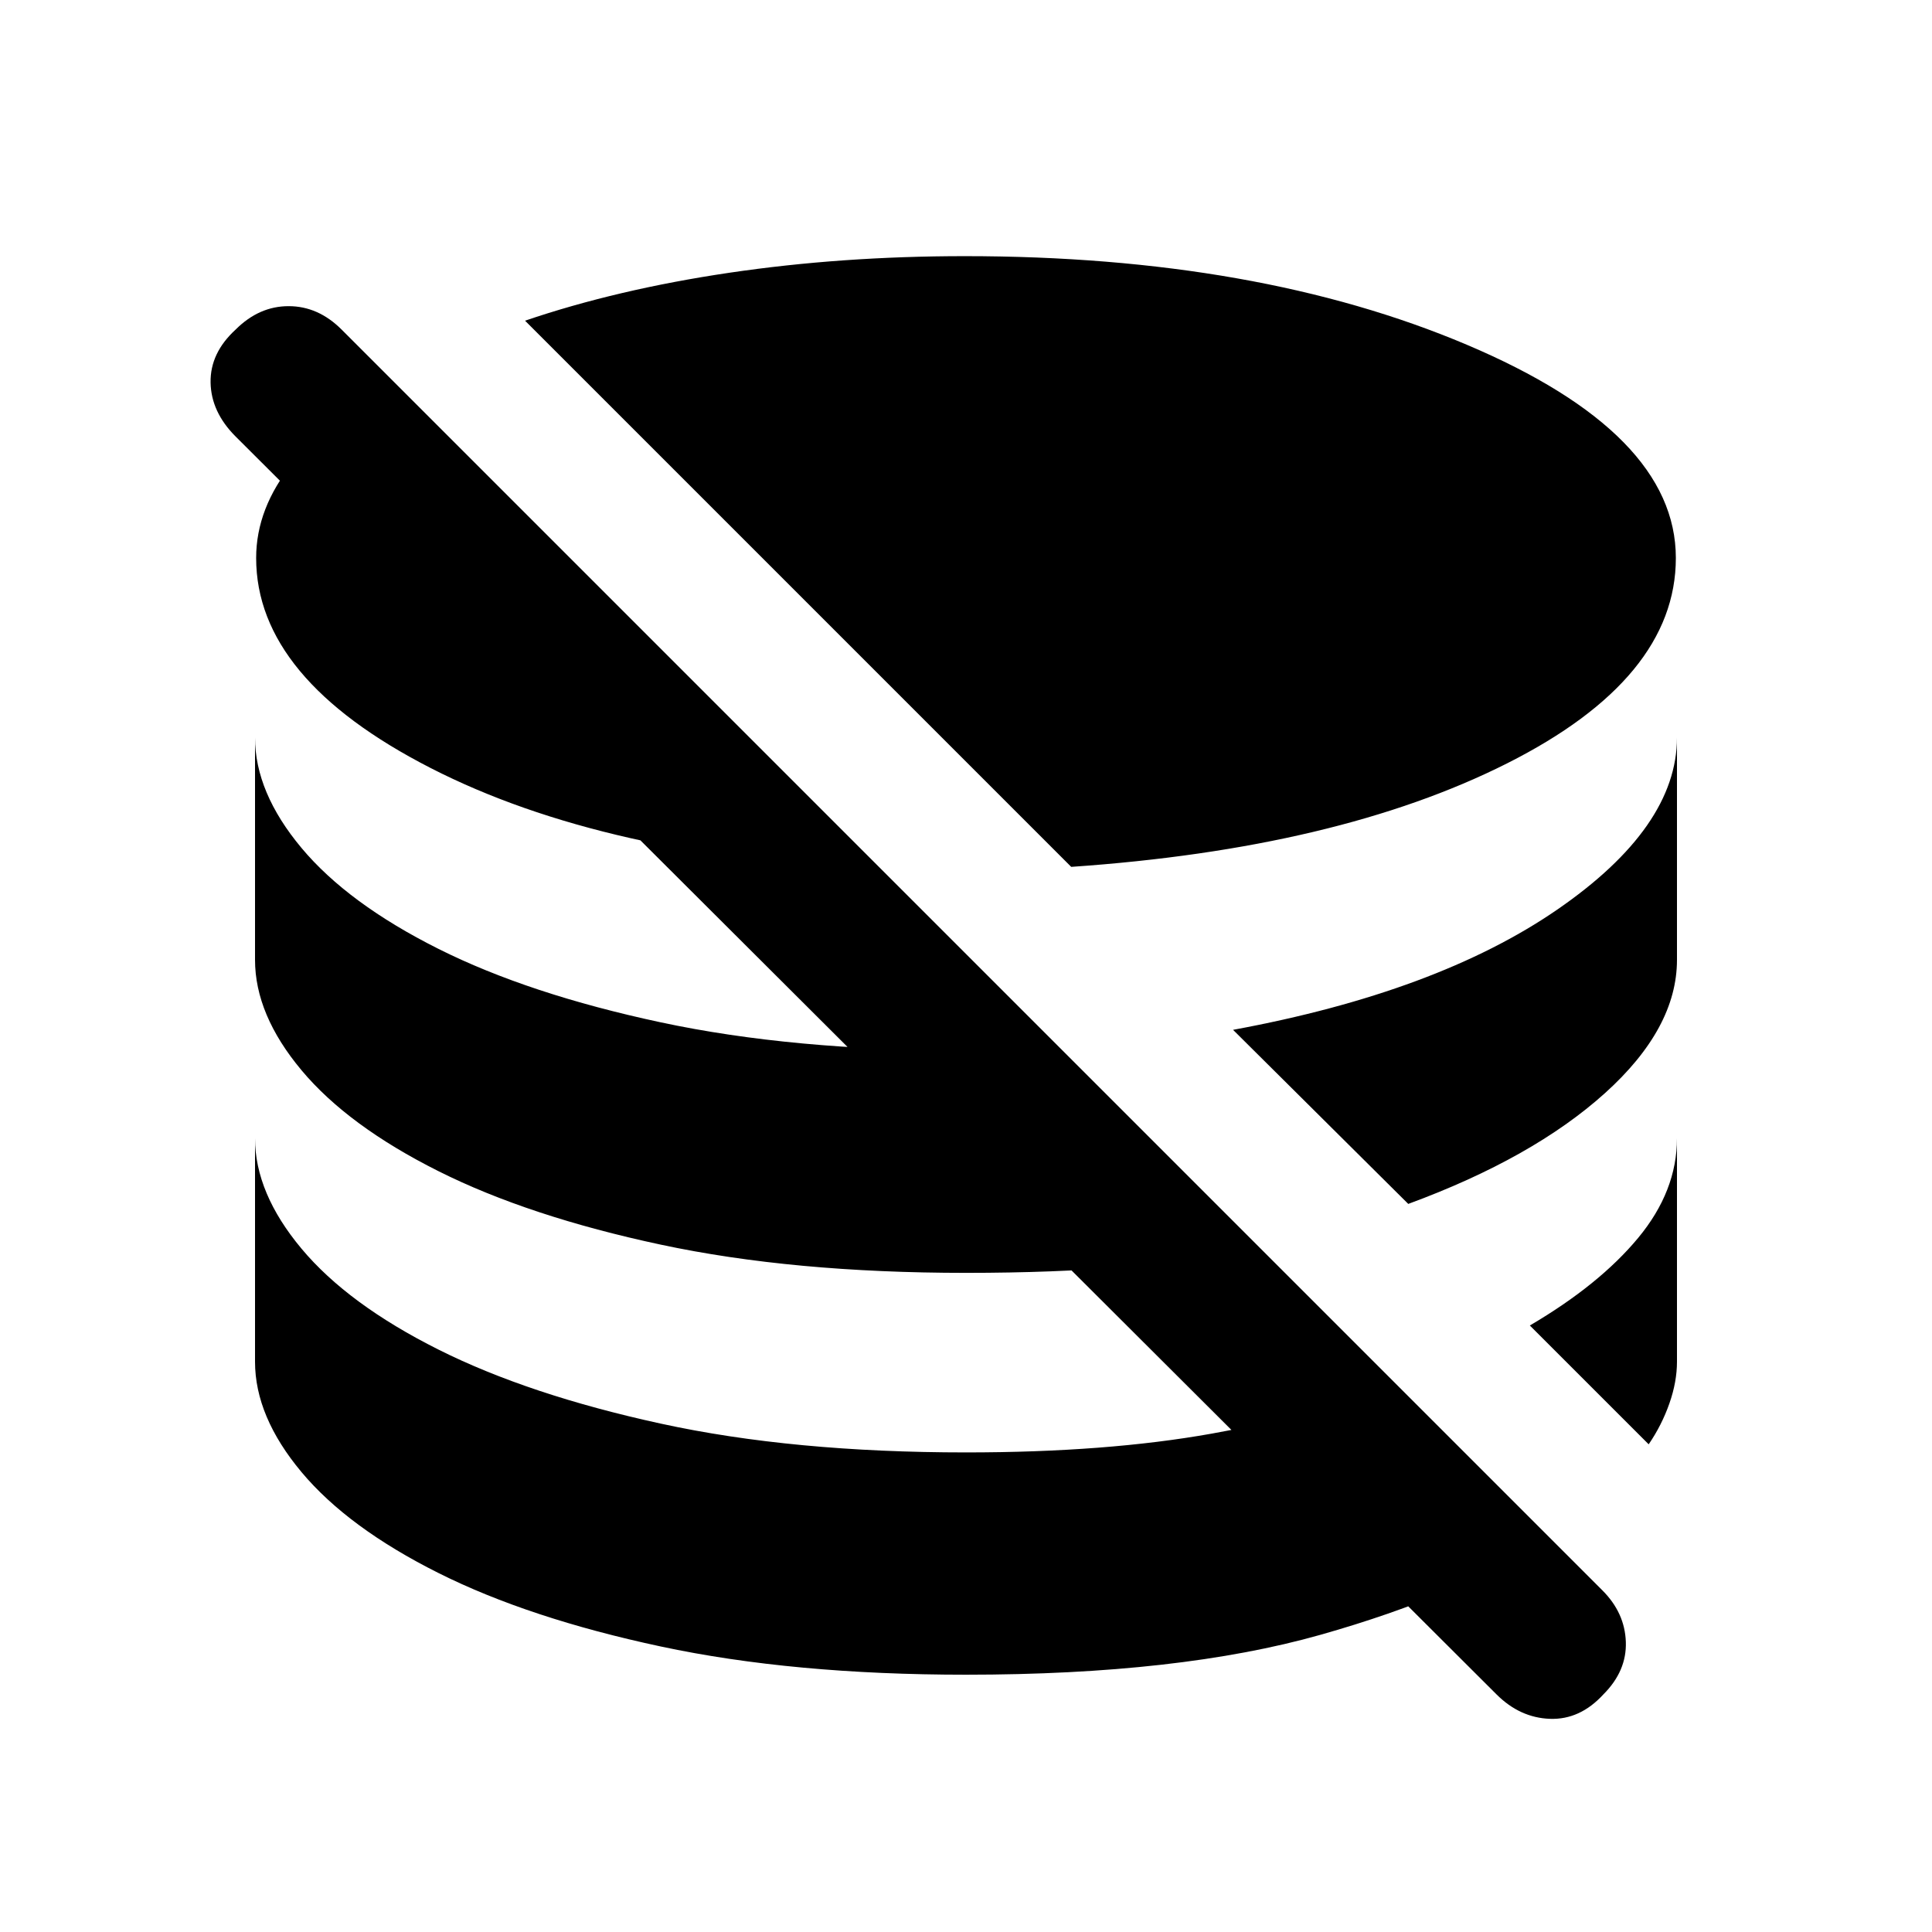 <svg xmlns="http://www.w3.org/2000/svg" height="20" viewBox="0 -960 960 960" width="20"><path d="M480-127.85q-86.02 0-151.61-14.01-65.59-14.01-110.52-36.52-44.94-22.51-68.05-50.14-23.1-27.63-23.1-54.87v-111.02q0 27.24 23.1 54.87 23.11 27.63 68.05 50.14 44.93 22.51 110.52 36.8 65.59 14.3 151.61 14.3 69.87 0 122.15-9.35 52.29-9.35 92.96-23.22l74.74 74.74q-43.67 28.63-113.74 48.46-70.07 19.82-176.11 19.82Zm339.22-114.48-59.05-59.04q34.53-20.26 53.82-43.52t19.29-49.52v111.02q0 10-3.78 20.78-3.78 10.78-10.28 20.28ZM480-327.52q-86.02 0-151.61-14.01-65.59-14.01-110.52-36.52-44.94-22.52-68.05-50.15-23.1-27.63-23.1-54.87v-110.45q0 27.24 23.1 54.87 23.11 27.63 68.05 50.14Q262.8-466 328.39-451.99q65.59 14.01 151.61 14.01h25.41q12.29 0 22.16-.43l98.26 98.26q-30 6.56-65.89 9.6-35.9 3.03-79.94 3.03Zm219.76-34.26-87.06-86.5q101.43-18.7 161.01-59.69 59.57-40.99 59.57-85.55v110.45q0 34-35.81 66.27-35.82 32.26-97.71 55.02ZM438.35-527.63q-137.74-6.37-224.4-50.76-86.67-44.39-86.67-104.35 0-24.83 18.26-47.3 18.26-22.48 49.72-40.68l243.09 243.09Zm93.93-1.63L260.89-800.65q45.76-15.57 101.52-23.82t117.02-8.25q145.48 0 249.39 44.01 103.9 44.01 103.9 105.97 0 59.83-83.93 102.09-83.92 42.26-216.51 51.39Zm211.31 411.17-626.5-625q-12.2-12.19-12.45-26.86-.25-14.66 12.45-26.29 11.63-11.63 26.32-11.63 14.7 0 26.33 11.63l626.5 626.5q11.13 11.13 11.63 25.58.5 14.44-11.13 26.07-11.63 12.7-26.58 12.17-14.94-.54-26.57-12.17Z"/></svg>